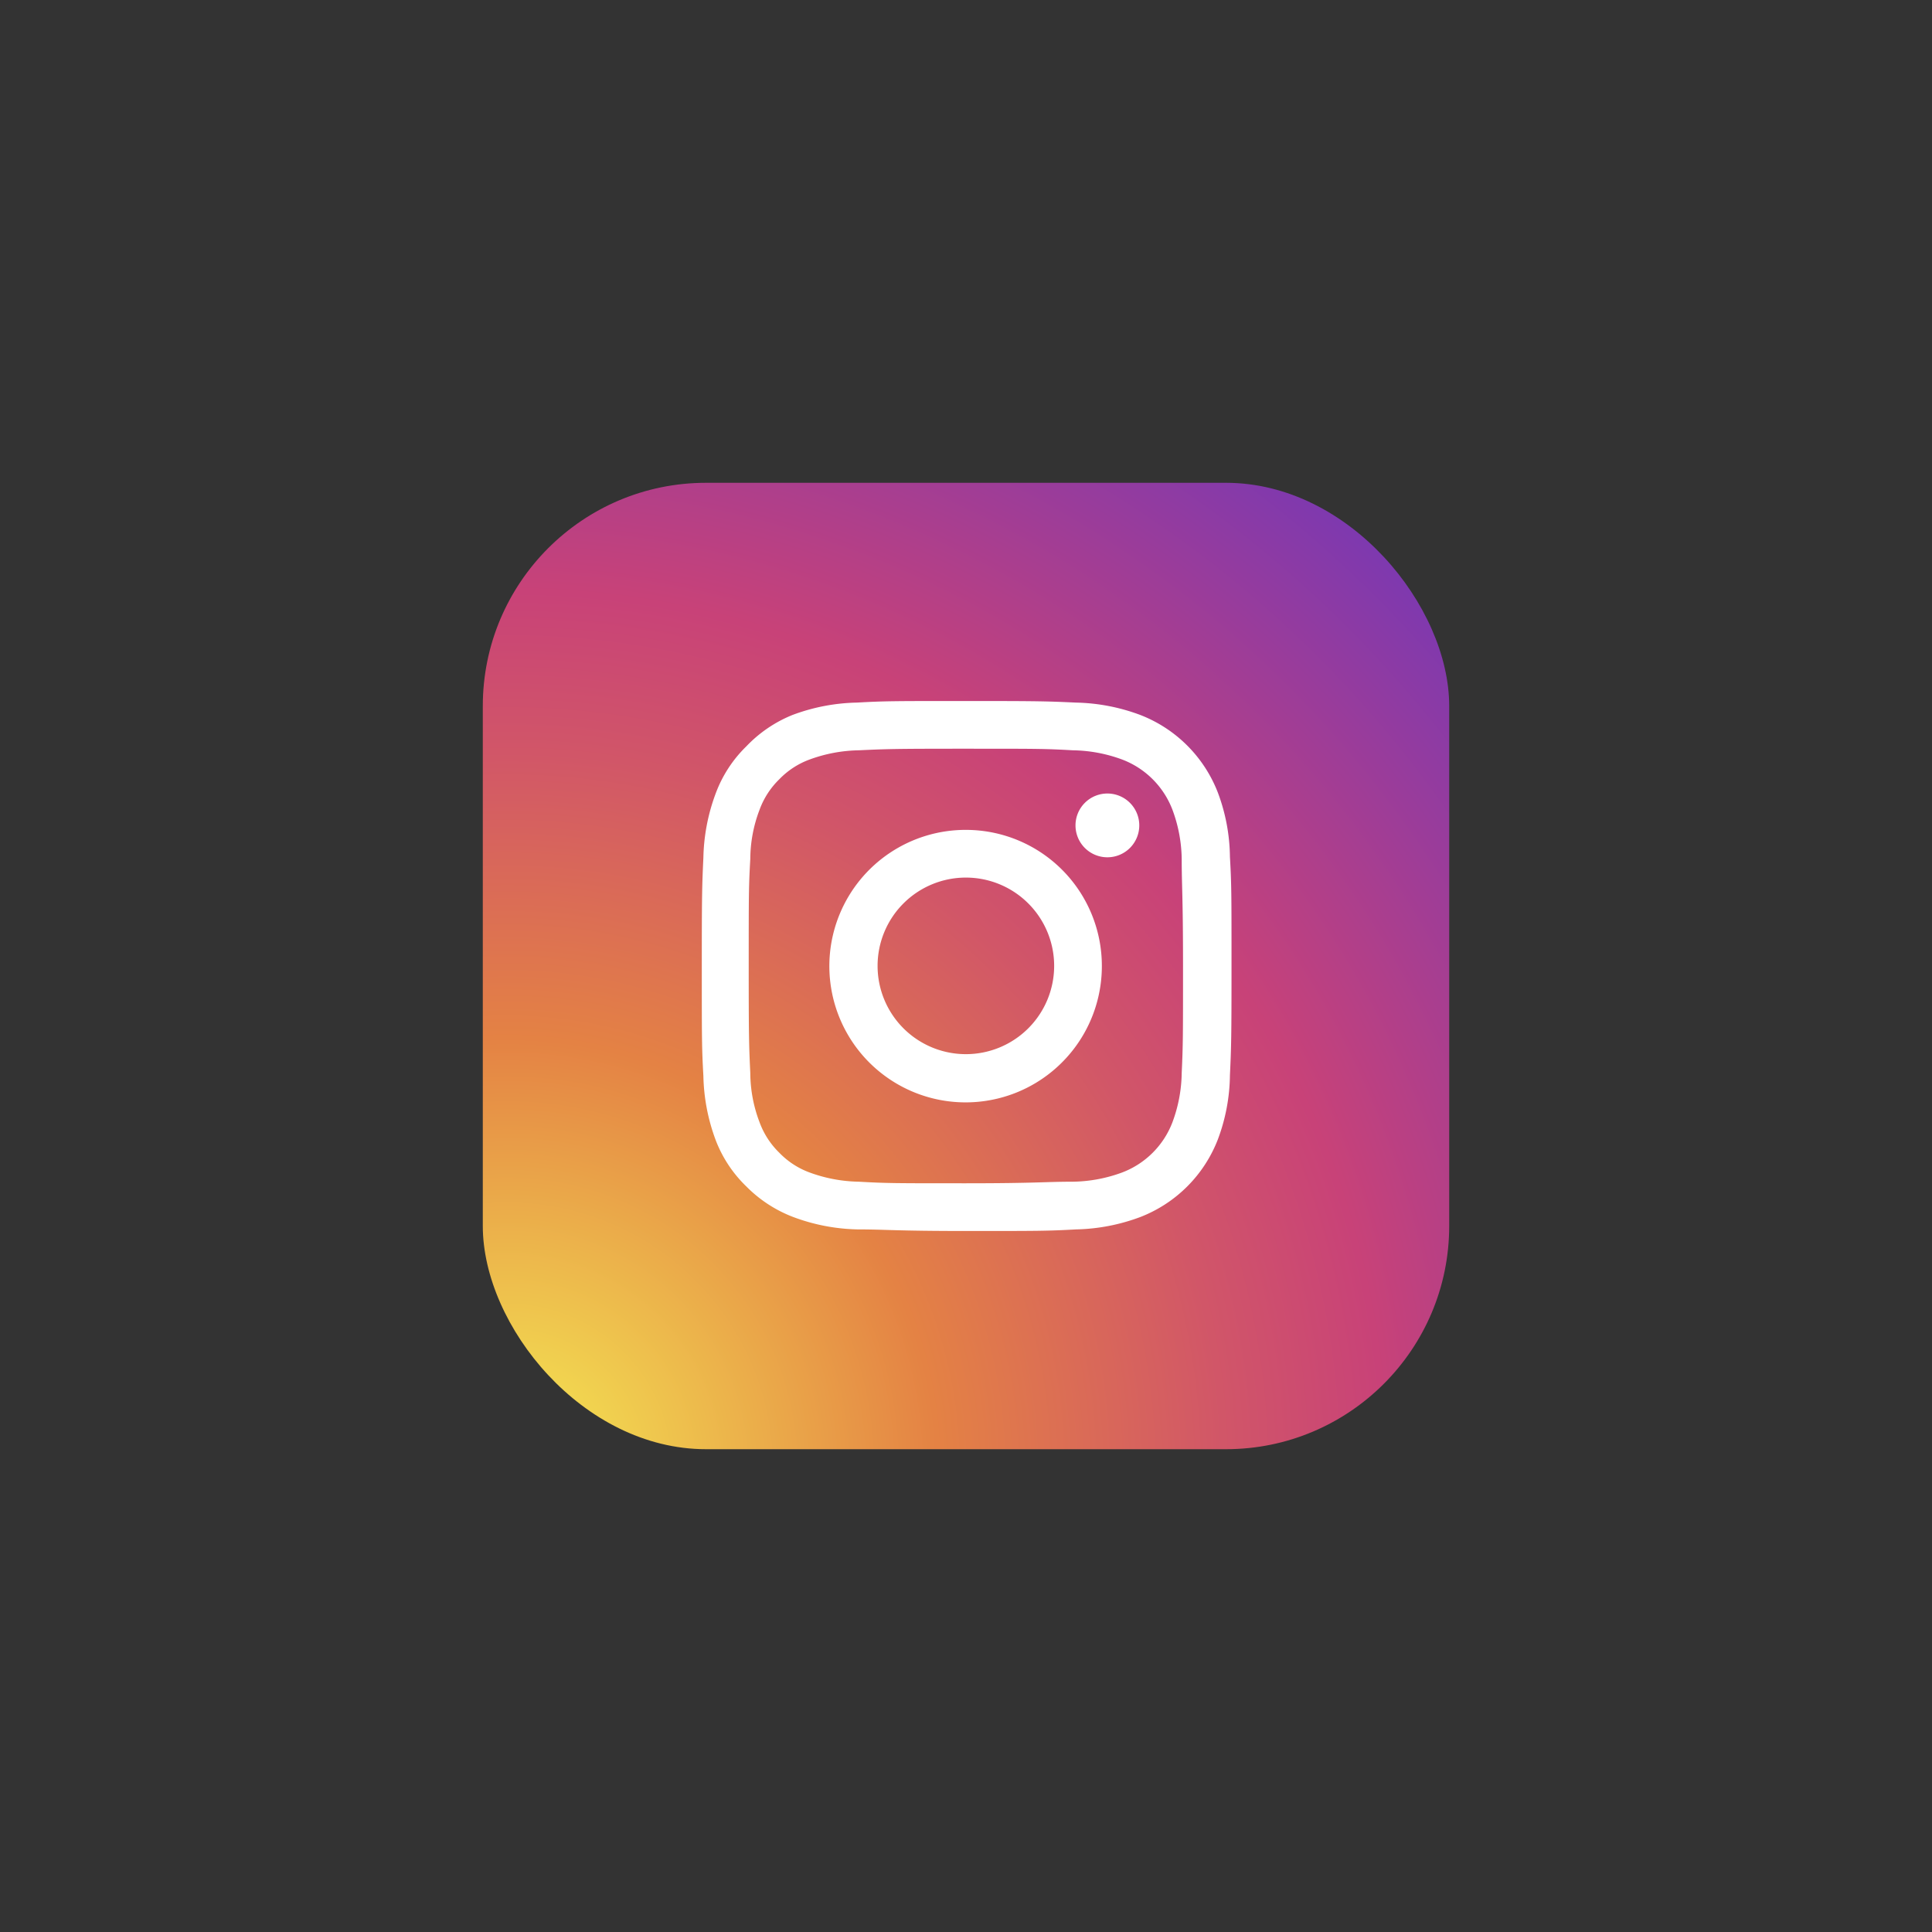 <svg xmlns="http://www.w3.org/2000/svg" xmlns:xlink="http://www.w3.org/1999/xlink" viewBox="0 0 73.31 73.31"><rect x="0" y="0" width="73.31" height="73.31" fill="#333333" stroke="none"/><defs><style>.cls-1{fill:none;}.cls-2{clip-path:url(#clip-path);}.cls-3{fill:url(#radial-gradient);}.cls-4{fill:#fff;}</style><clipPath id="clip-path" transform="translate(18.32 18.32)"><rect class="cls-1" width="36.67" height="36.67" rx="8.47"/></clipPath><radialGradient id="radial-gradient" cx="-244.91" cy="174.4" r="1" gradientTransform="matrix(67.79, 0, 0, -67.79, 16595.11, 11841.91)" gradientUnits="userSpaceOnUse"><stop offset="0" stop-color="#f5ec53"/><stop offset="0.24" stop-color="#e48244"/><stop offset="0.4" stop-color="#d15668"/><stop offset="0.49" stop-color="#c84278"/><stop offset="1" stop-color="#192cfa"/></radialGradient></defs><g id="Layer_2" data-name="Layer 2"><g id="Layer_1-2" data-name="Layer 1"><g class="cls-2"><rect class="cls-3" x="-7.59" y="-7.59" width="51.85" height="51.84" transform="translate(10.73 36.14) rotate(-43.88)"/></g><path class="cls-4" d="M18.33,10.09c2.69,0,3,0,4.06.06a5.61,5.61,0,0,1,1.87.35,3.29,3.29,0,0,1,1.91,1.91,5.54,5.54,0,0,1,.35,1.86c0,1.06.05,1.38.05,4.06s0,3-.05,4.07a5.54,5.54,0,0,1-.35,1.86,3.29,3.29,0,0,1-1.91,1.91,5.61,5.61,0,0,1-1.87.35c-1.06,0-1.37.06-4.06.06s-3,0-4.06-.06a5.67,5.67,0,0,1-1.87-.35,3.06,3.06,0,0,1-1.15-.75,3.1,3.1,0,0,1-.75-1.16,5.29,5.29,0,0,1-.35-1.86c-.05-1.06-.06-1.38-.06-4.07s0-3,.06-4.06a5.29,5.29,0,0,1,.35-1.86,3.1,3.1,0,0,1,.75-1.16,3.06,3.06,0,0,1,1.15-.75,5.67,5.67,0,0,1,1.87-.35c1.06-.05,1.38-.06,4.06-.06m0-1.81c-2.73,0-3.07,0-4.14.06a7.36,7.36,0,0,0-2.44.47A5,5,0,0,0,10,10a4.84,4.84,0,0,0-1.16,1.78,7.36,7.36,0,0,0-.47,2.44c-.05,1.07-.06,1.41-.06,4.14s0,3.08.06,4.15a7.36,7.36,0,0,0,.47,2.44A4.84,4.84,0,0,0,10,26.7a5,5,0,0,0,1.78,1.16,7.36,7.36,0,0,0,2.44.47c1.07,0,1.41.06,4.14.06s3.07,0,4.15-.06a7.36,7.36,0,0,0,2.44-.47,5.15,5.15,0,0,0,2.94-2.94,7.14,7.14,0,0,0,.46-2.44c.05-1.07.06-1.42.06-4.15s0-3.07-.06-4.14a7.14,7.14,0,0,0-.46-2.44,5.15,5.15,0,0,0-2.94-2.94,7.36,7.36,0,0,0-2.44-.47c-1.08-.05-1.42-.06-4.15-.06" transform="translate(18.32 18.32)"/><path class="cls-4" d="M18.33,13.17a5.17,5.17,0,1,0,5.16,5.16,5.16,5.16,0,0,0-5.16-5.16m0,8.51a3.35,3.35,0,1,1,3.35-3.35,3.35,3.35,0,0,1-3.35,3.35" transform="translate(18.32 18.32)"/><path class="cls-4" d="M24.91,13a1.21,1.21,0,1,1-1.21-1.21A1.21,1.21,0,0,1,24.91,13" transform="translate(18.32 18.32)"/></g></g></svg>